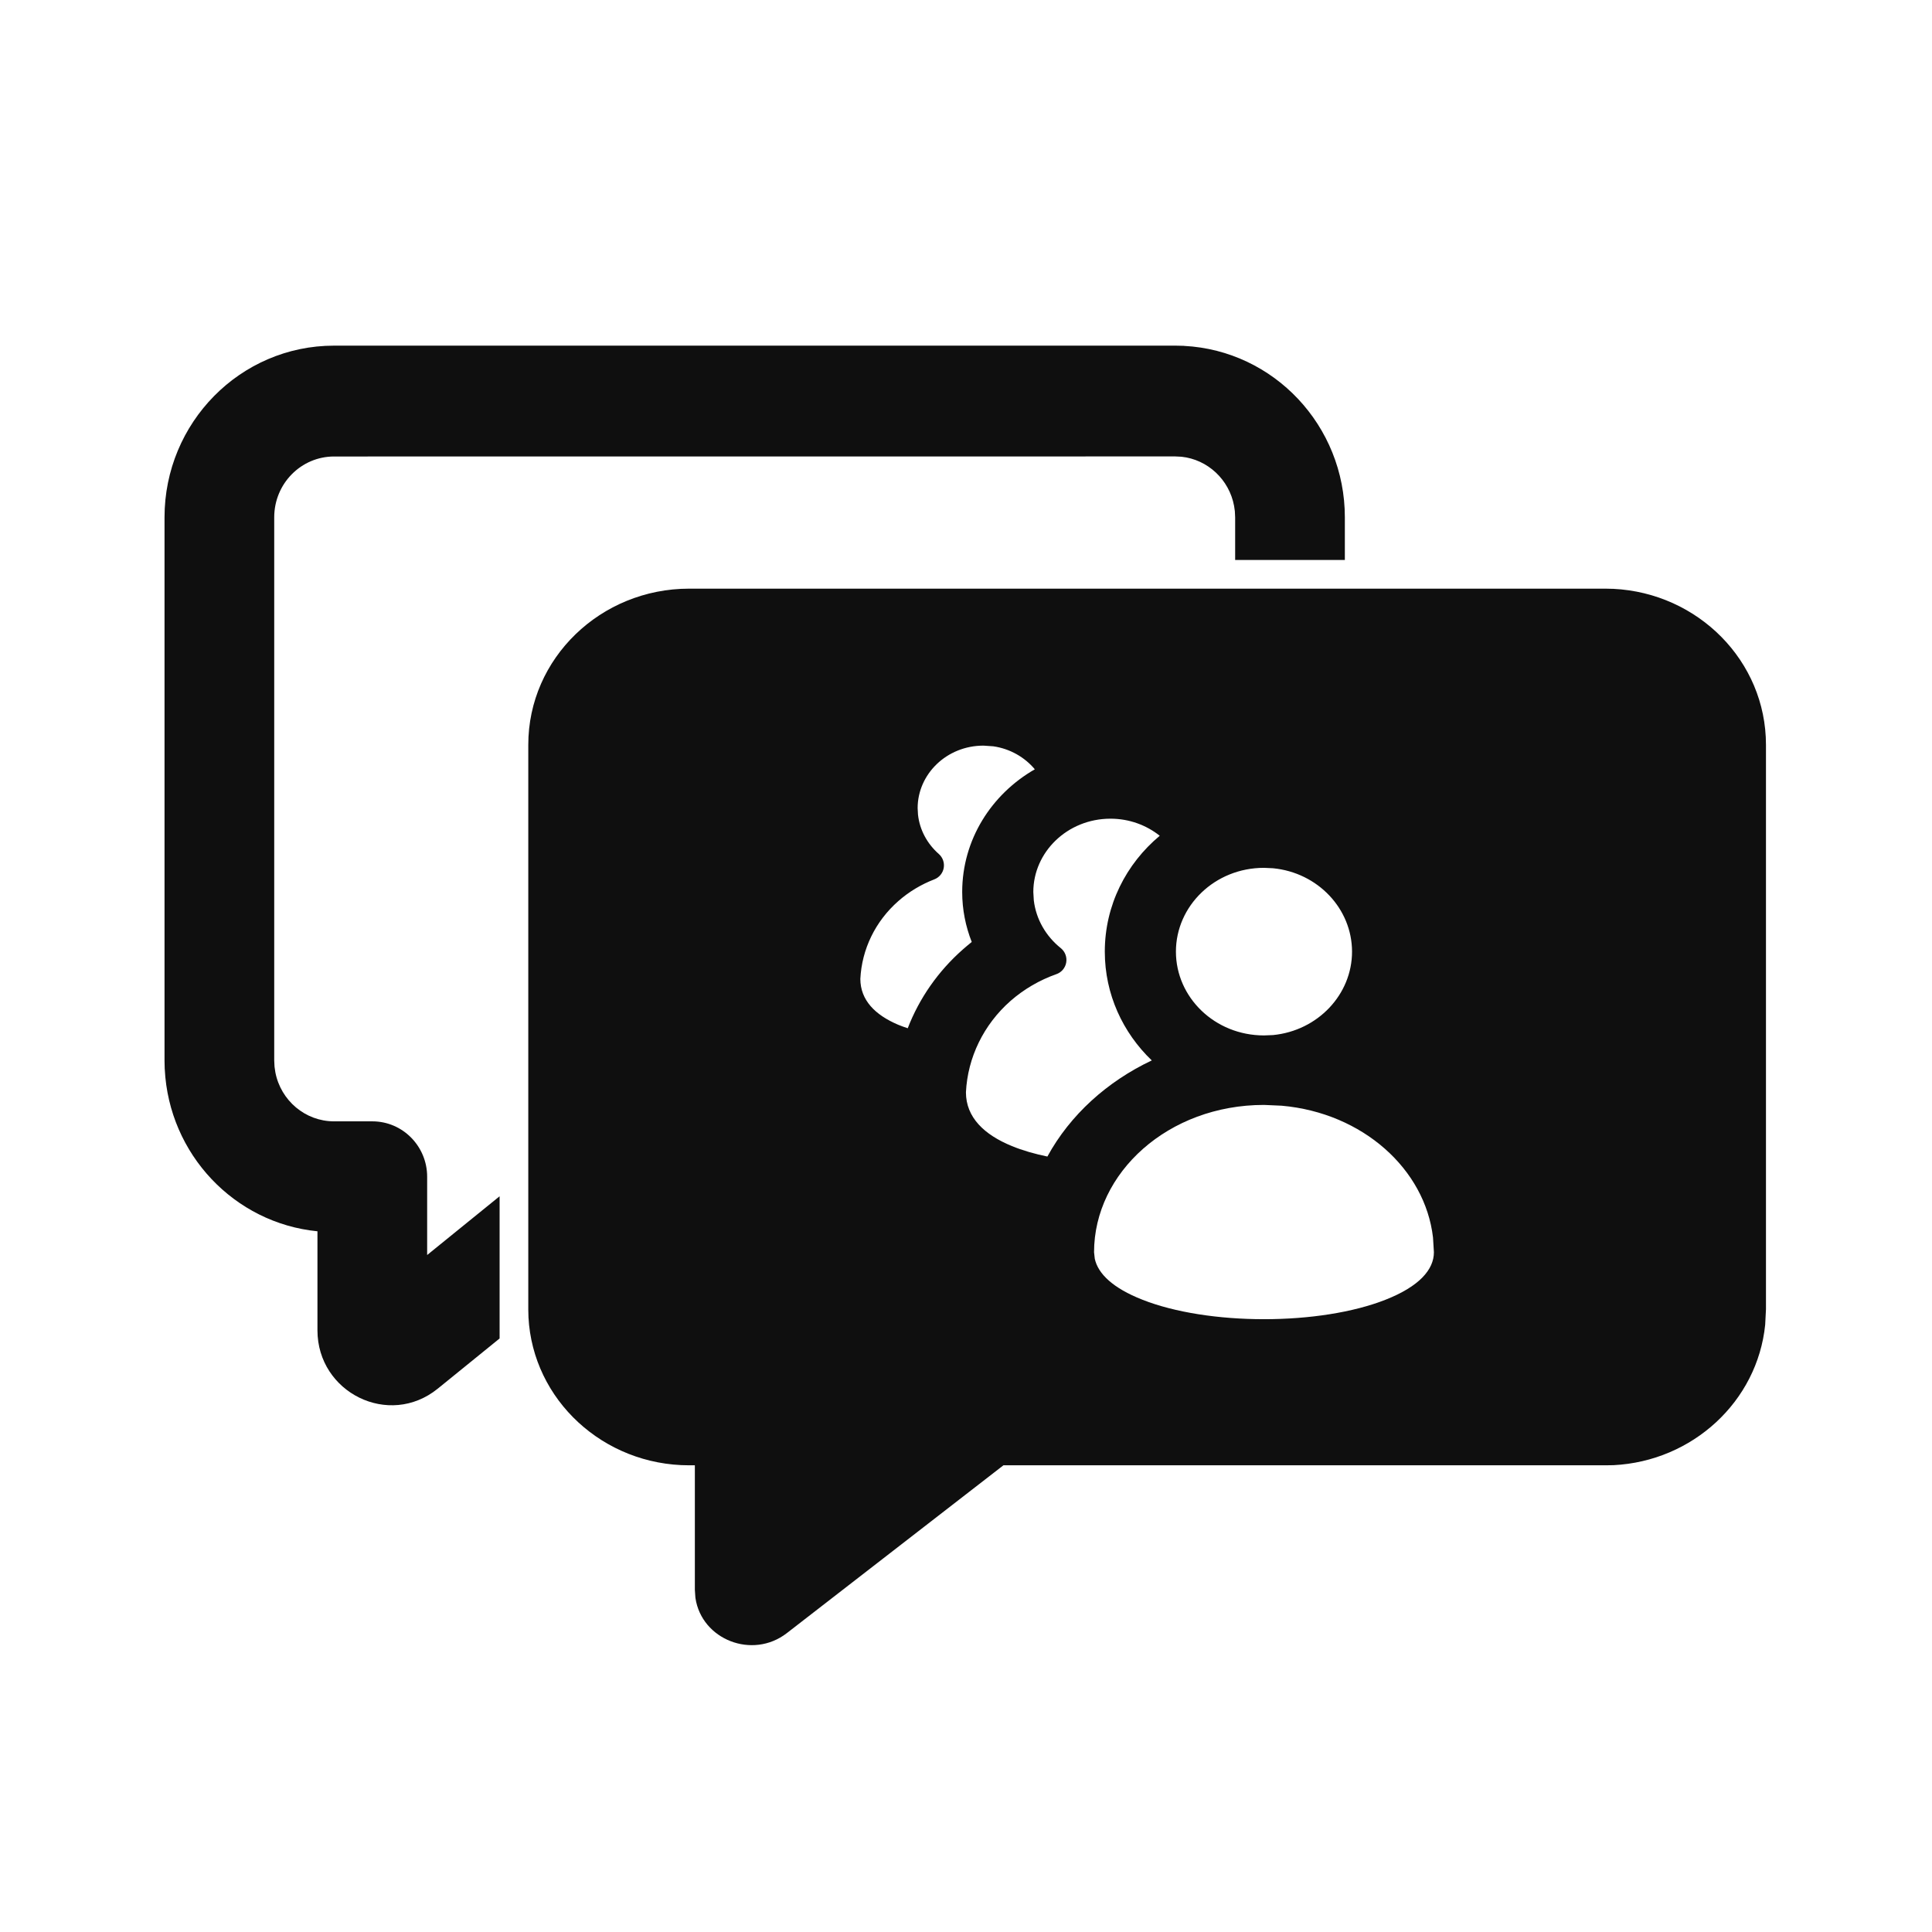 <svg width="32" height="32" viewBox="0 0 32 32" fill="none" xmlns="http://www.w3.org/2000/svg">
<path d="M26.716 9.753H26.723C28.123 9.822 29.25 10.946 29.25 12.337V21.685L29.237 21.942C29.108 23.212 28.035 24.203 26.723 24.268H26.716L26.592 24.27H16.62L13.032 27.05C12.463 27.49 11.623 27.158 11.519 26.47C11.518 26.463 11.517 26.456 11.517 26.449L11.51 26.348C11.509 26.342 11.509 26.337 11.509 26.331V24.27H11.414C9.996 24.27 8.825 23.19 8.753 21.816V21.81L8.75 21.69V12.337C8.75 10.901 9.951 9.75 11.414 9.75H26.592L26.716 9.753ZM20.936 18.301C19.35 18.301 18.121 19.423 18.121 20.741L18.133 20.849C18.187 21.098 18.435 21.336 18.921 21.527C19.457 21.739 20.189 21.85 20.936 21.85C21.682 21.85 22.414 21.739 22.95 21.527C23.506 21.308 23.75 21.029 23.75 20.741L23.735 20.496C23.604 19.367 22.574 18.433 21.229 18.314L20.936 18.301ZM18.392 13.56C17.677 13.561 17.115 14.115 17.115 14.775L17.123 14.912C17.16 15.227 17.325 15.508 17.57 15.704C17.641 15.761 17.675 15.852 17.66 15.941C17.645 16.031 17.583 16.105 17.497 16.135C17.219 16.233 16.961 16.383 16.739 16.577C16.292 16.97 16.027 17.516 15.999 18.092C15.999 18.508 16.303 18.795 16.759 18.982C16.936 19.055 17.136 19.112 17.348 19.156C17.725 18.465 18.34 17.912 19.077 17.564C18.598 17.105 18.299 16.468 18.299 15.762C18.299 14.993 18.653 14.307 19.209 13.843C18.988 13.667 18.704 13.56 18.392 13.56ZM20.936 14.374C20.12 14.374 19.477 15.005 19.477 15.762C19.477 16.519 20.12 17.15 20.936 17.15L21.086 17.144C21.828 17.071 22.394 16.471 22.394 15.762C22.393 15.052 21.828 14.453 21.086 14.381L20.936 14.374ZM16.289 12.35C15.678 12.35 15.2 12.823 15.199 13.384L15.205 13.494C15.233 13.749 15.36 13.978 15.55 14.145C15.615 14.202 15.646 14.29 15.631 14.376C15.616 14.462 15.556 14.534 15.475 14.565C15.257 14.649 15.055 14.77 14.88 14.924C14.498 15.259 14.274 15.723 14.25 16.214C14.251 16.567 14.496 16.811 14.874 16.972C14.925 16.993 14.979 17.013 15.035 17.031C15.226 16.535 15.539 16.085 15.951 15.723C15.998 15.682 16.046 15.641 16.095 15.602C15.994 15.345 15.937 15.067 15.937 14.775C15.937 13.906 16.423 13.153 17.14 12.742C16.973 12.543 16.731 12.401 16.451 12.361L16.289 12.35Z" fill="#0F0F0F"/>
<path d="M19.604 5.728L19.612 5.729C21.099 5.806 22.275 7.051 22.275 8.569V9.275H20.458V8.569L20.453 8.466L20.44 8.378C20.359 7.944 20.004 7.611 19.569 7.565L19.467 7.56L5.533 7.561C4.989 7.561 4.542 8.008 4.542 8.569V17.564L4.547 17.667L4.561 17.762C4.651 18.227 5.055 18.573 5.533 18.573H6.167C6.672 18.573 7.075 18.988 7.075 19.49V20.787L7.826 20.178L8.275 19.814V22.169L8.173 22.252L7.25 23.001C6.442 23.655 5.259 23.065 5.258 22.035V20.394C3.881 20.258 2.799 19.117 2.729 17.71L2.728 17.702L2.725 17.569V8.569C2.725 7.002 3.979 5.725 5.533 5.725H19.473L19.604 5.728Z" fill="#0F0F0F"/>
</svg>

